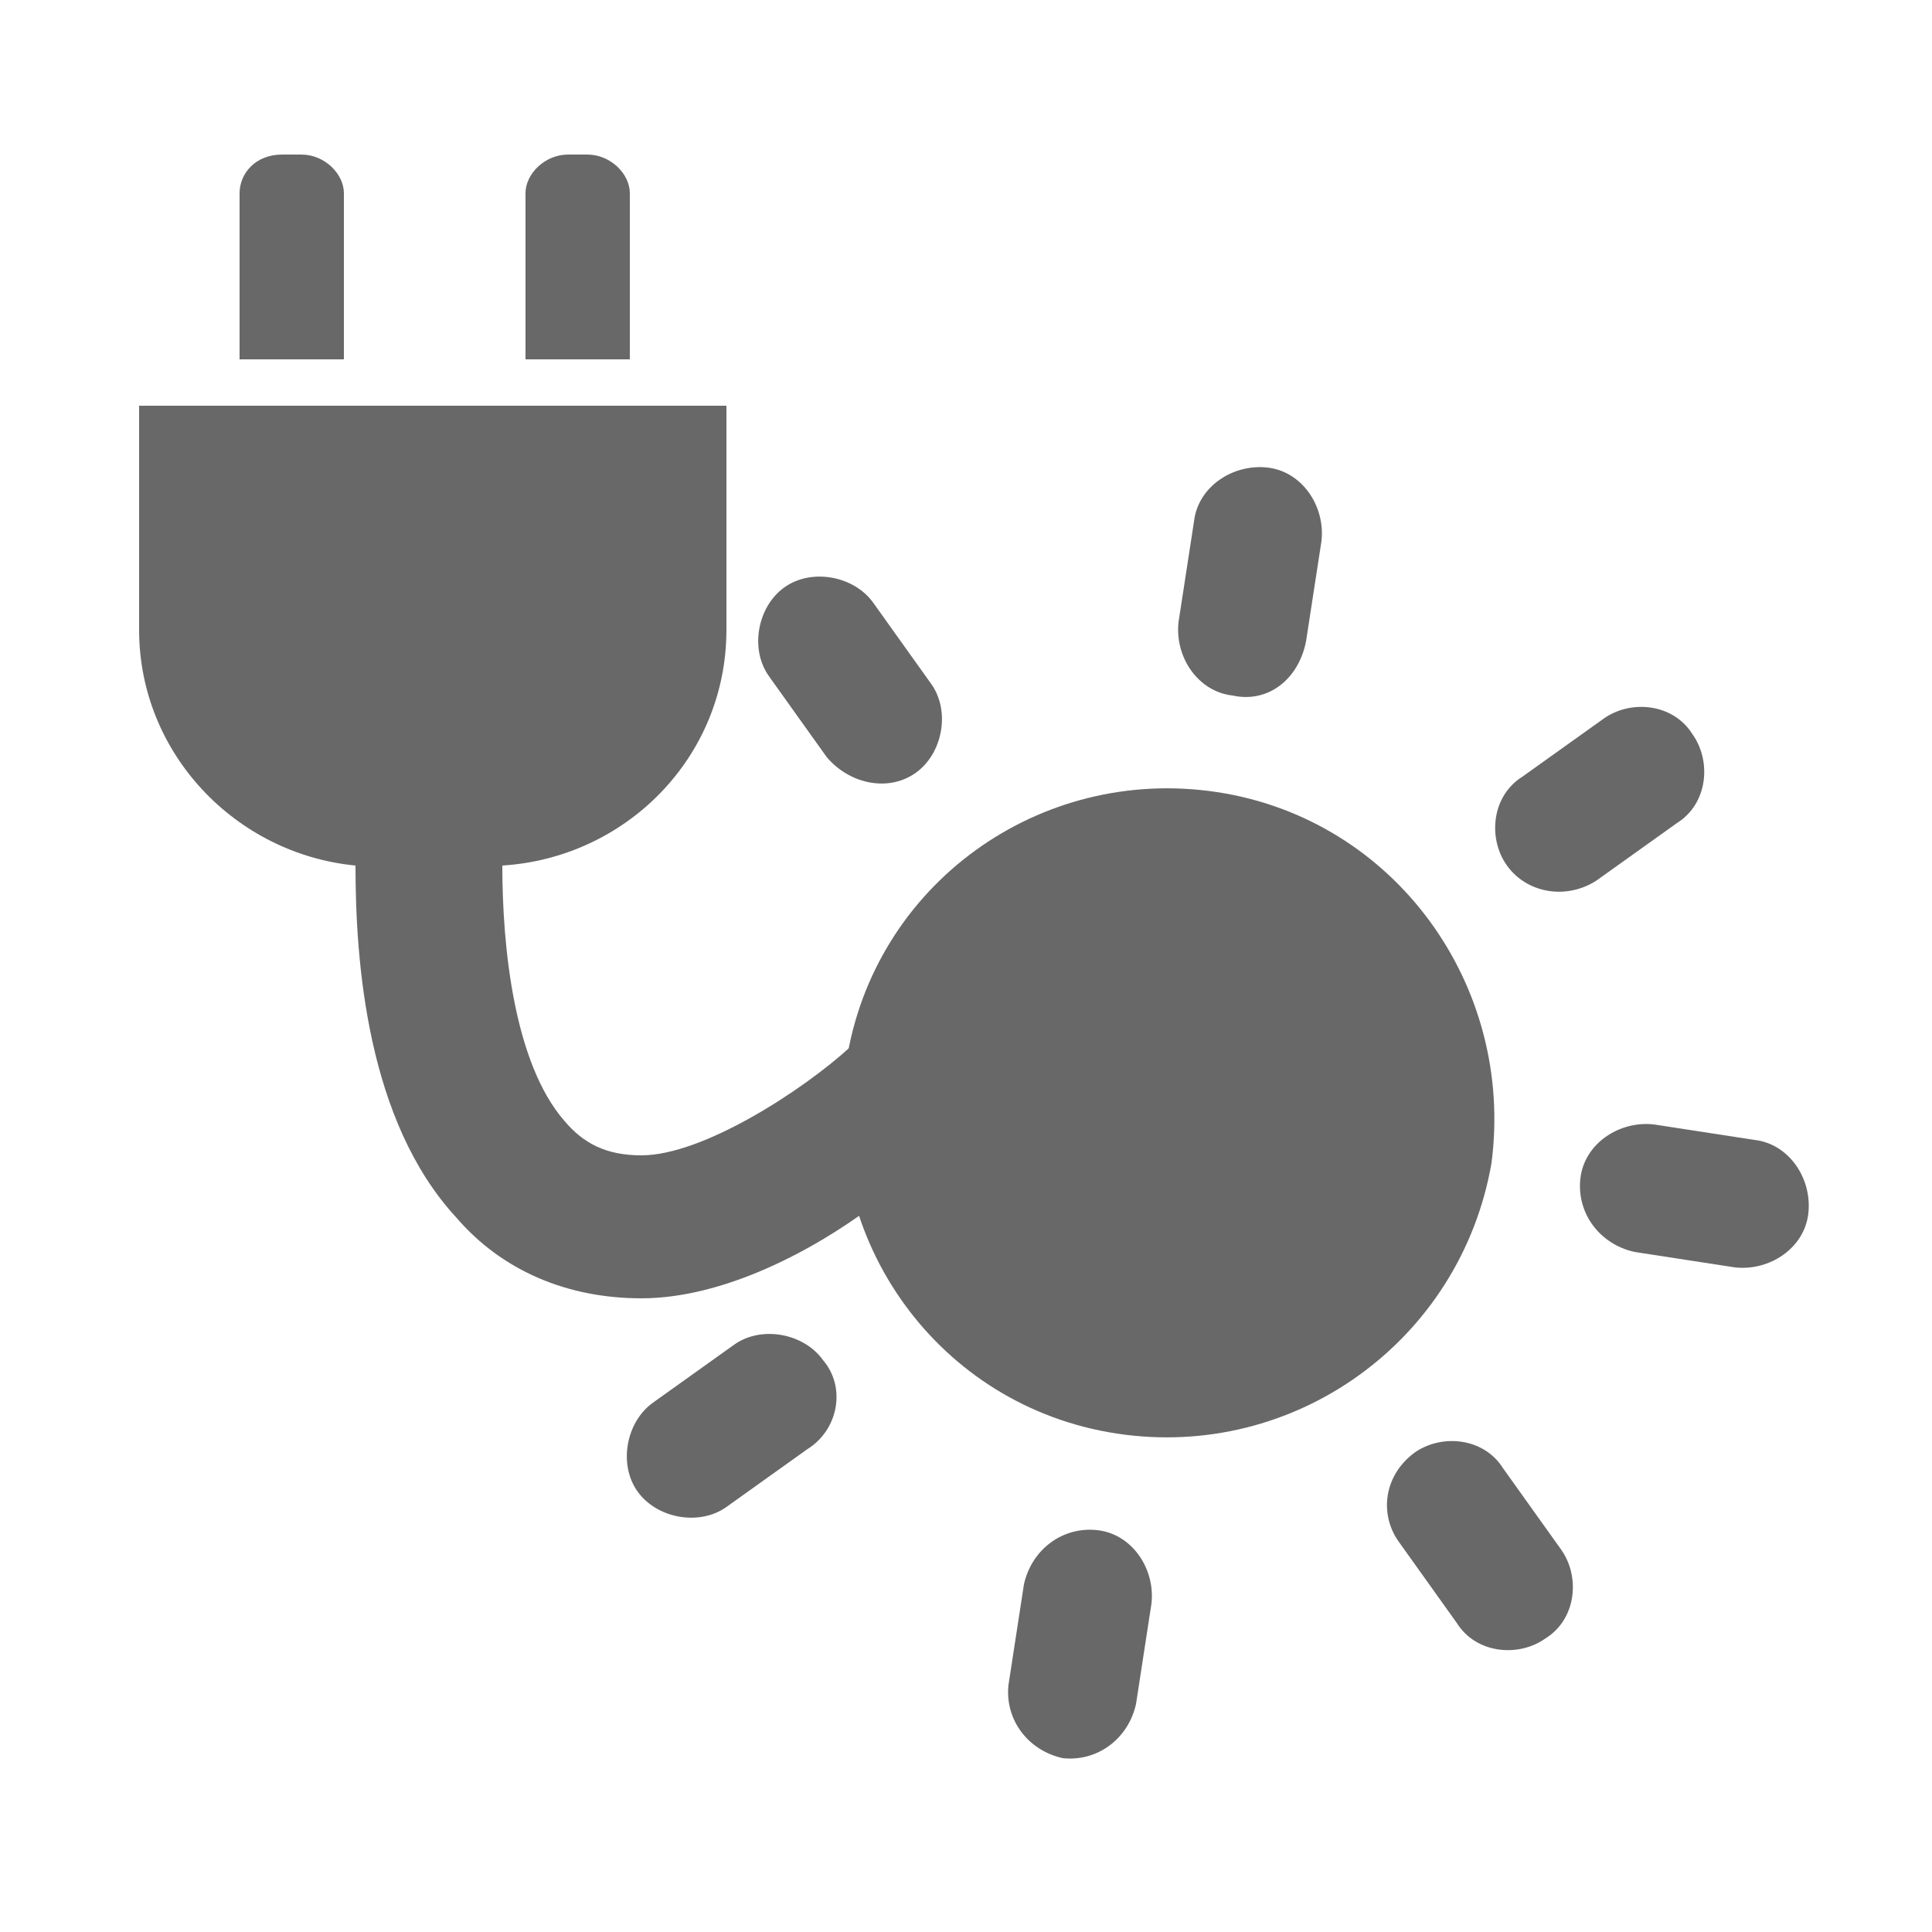 <?xml version="1.0" encoding="utf-8"?>
<!-- Generator: Adobe Illustrator 21.1.0, SVG Export Plug-In . SVG Version: 6.00 Build 0)  -->
<svg version="1.1" id="Слой_1" xmlns="http://www.w3.org/2000/svg" xmlns:xlink="http://www.w3.org/1999/xlink" x="0px" y="0px"
	 viewBox="0 0 50 50" style="enable-background:new 0 0 50 50;" xml:space="preserve">
<style type="text/css">
	.st0{fill:#686868;}
</style>
<g>
	<path class="st0" d="M7.8,4H7.3C6.6,4,6.2,4.5,6.2,5v4.3h2.7V5C8.9,4.5,8.4,4,7.8,4z"/>
	<path class="st0" d="M15.2,4h-0.5c-0.6,0-1.1,0.5-1.1,1v4.3h2.7V5C16.3,4.5,15.8,4,15.2,4z"/>
	<path class="st0" d="M22,27.1c-1.2,1.1-3.8,2.8-5.4,2.8c-0.9,0-1.5-0.3-2-0.9c-1.3-1.5-1.6-4.5-1.6-6.6c3.2-0.2,5.8-2.8,5.8-6.1
		v-5.8H3.6v5.8c0,3.2,2.5,5.8,5.6,6.1c0,2.5,0.3,6.6,2.6,9.1c1.2,1.4,2.9,2.1,4.8,2.1c2.1,0,4.4-1.2,6-2.4
		C22.3,29.9,22.5,28.5,22,27.1z"/>
</g>
<g>
	<path class="st0" d="M31.5,20.5c-4.6-0.7-8.9,2.4-9.6,7c-0.7,4.6,2.4,8.9,7,9.6c4.6,0.7,8.9-2.4,9.7-7
		C39.2,25.5,36.1,21.2,31.5,20.5L31.5,20.5z M31.5,20.5"/>
	<path class="st0" d="M31.9,18c-0.9-0.1-1.5-1-1.4-1.9l0.4-2.6c0.1-0.9,1-1.5,1.9-1.4c0.9,0.1,1.5,1,1.4,1.9l-0.4,2.6
		C33.6,17.6,32.8,18.2,31.9,18L31.9,18z M31.9,18"/>
	<path class="st0" d="M28.4,39.6c-0.9-0.1-1.7,0.5-1.9,1.4l-0.4,2.6c-0.1,0.9,0.5,1.7,1.4,1.9c0.9,0.1,1.7-0.5,1.9-1.4l0.4-2.6
		C29.9,40.6,29.3,39.7,28.4,39.6L28.4,39.6z M28.4,39.6"/>
	<path class="st0" d="M39,22.4c-0.5-0.7-0.4-1.8,0.4-2.3l2.1-1.5c0.7-0.5,1.8-0.4,2.3,0.4c0.5,0.7,0.4,1.8-0.4,2.3l-2.1,1.5
		C40.5,23.3,39.5,23.1,39,22.4L39,22.4z M39,22.4"/>
	<path class="st0" d="M21.3,35.2c-0.5-0.7-1.6-0.9-2.3-0.4l-2.1,1.5c-0.7,0.5-0.9,1.6-0.4,2.3c0.5,0.7,1.6,0.9,2.3,0.4l2.1-1.5
		C21.7,37,21.9,35.9,21.3,35.2L21.3,35.2z M21.3,35.2"/>
	<path class="st0" d="M40.9,30.5c0.1-0.9,1-1.5,1.9-1.4l2.6,0.4c0.9,0.1,1.5,1,1.4,1.9c-0.1,0.9-1,1.5-1.9,1.4l-2.6-0.4
		C41.4,32.2,40.8,31.4,40.9,30.5L40.9,30.5z M40.9,30.5"/>
	<path class="st0" d="M36.6,37.6c0.7-0.5,1.8-0.4,2.3,0.4l1.5,2.1c0.5,0.7,0.4,1.8-0.4,2.3c-0.7,0.5-1.8,0.4-2.3-0.4l-1.5-2.1
		C35.7,39.2,35.8,38.2,36.6,37.6L36.6,37.6z M36.6,37.6"/>
	<path class="st0" d="M23.7,20c0.7-0.5,0.9-1.6,0.4-2.3l-1.5-2.1c-0.5-0.7-1.6-0.9-2.3-0.4c-0.7,0.5-0.9,1.6-0.4,2.3l1.5,2.1
		C22,20.3,23,20.5,23.7,20L23.7,20z M23.7,20"/>
</g>
</svg>
